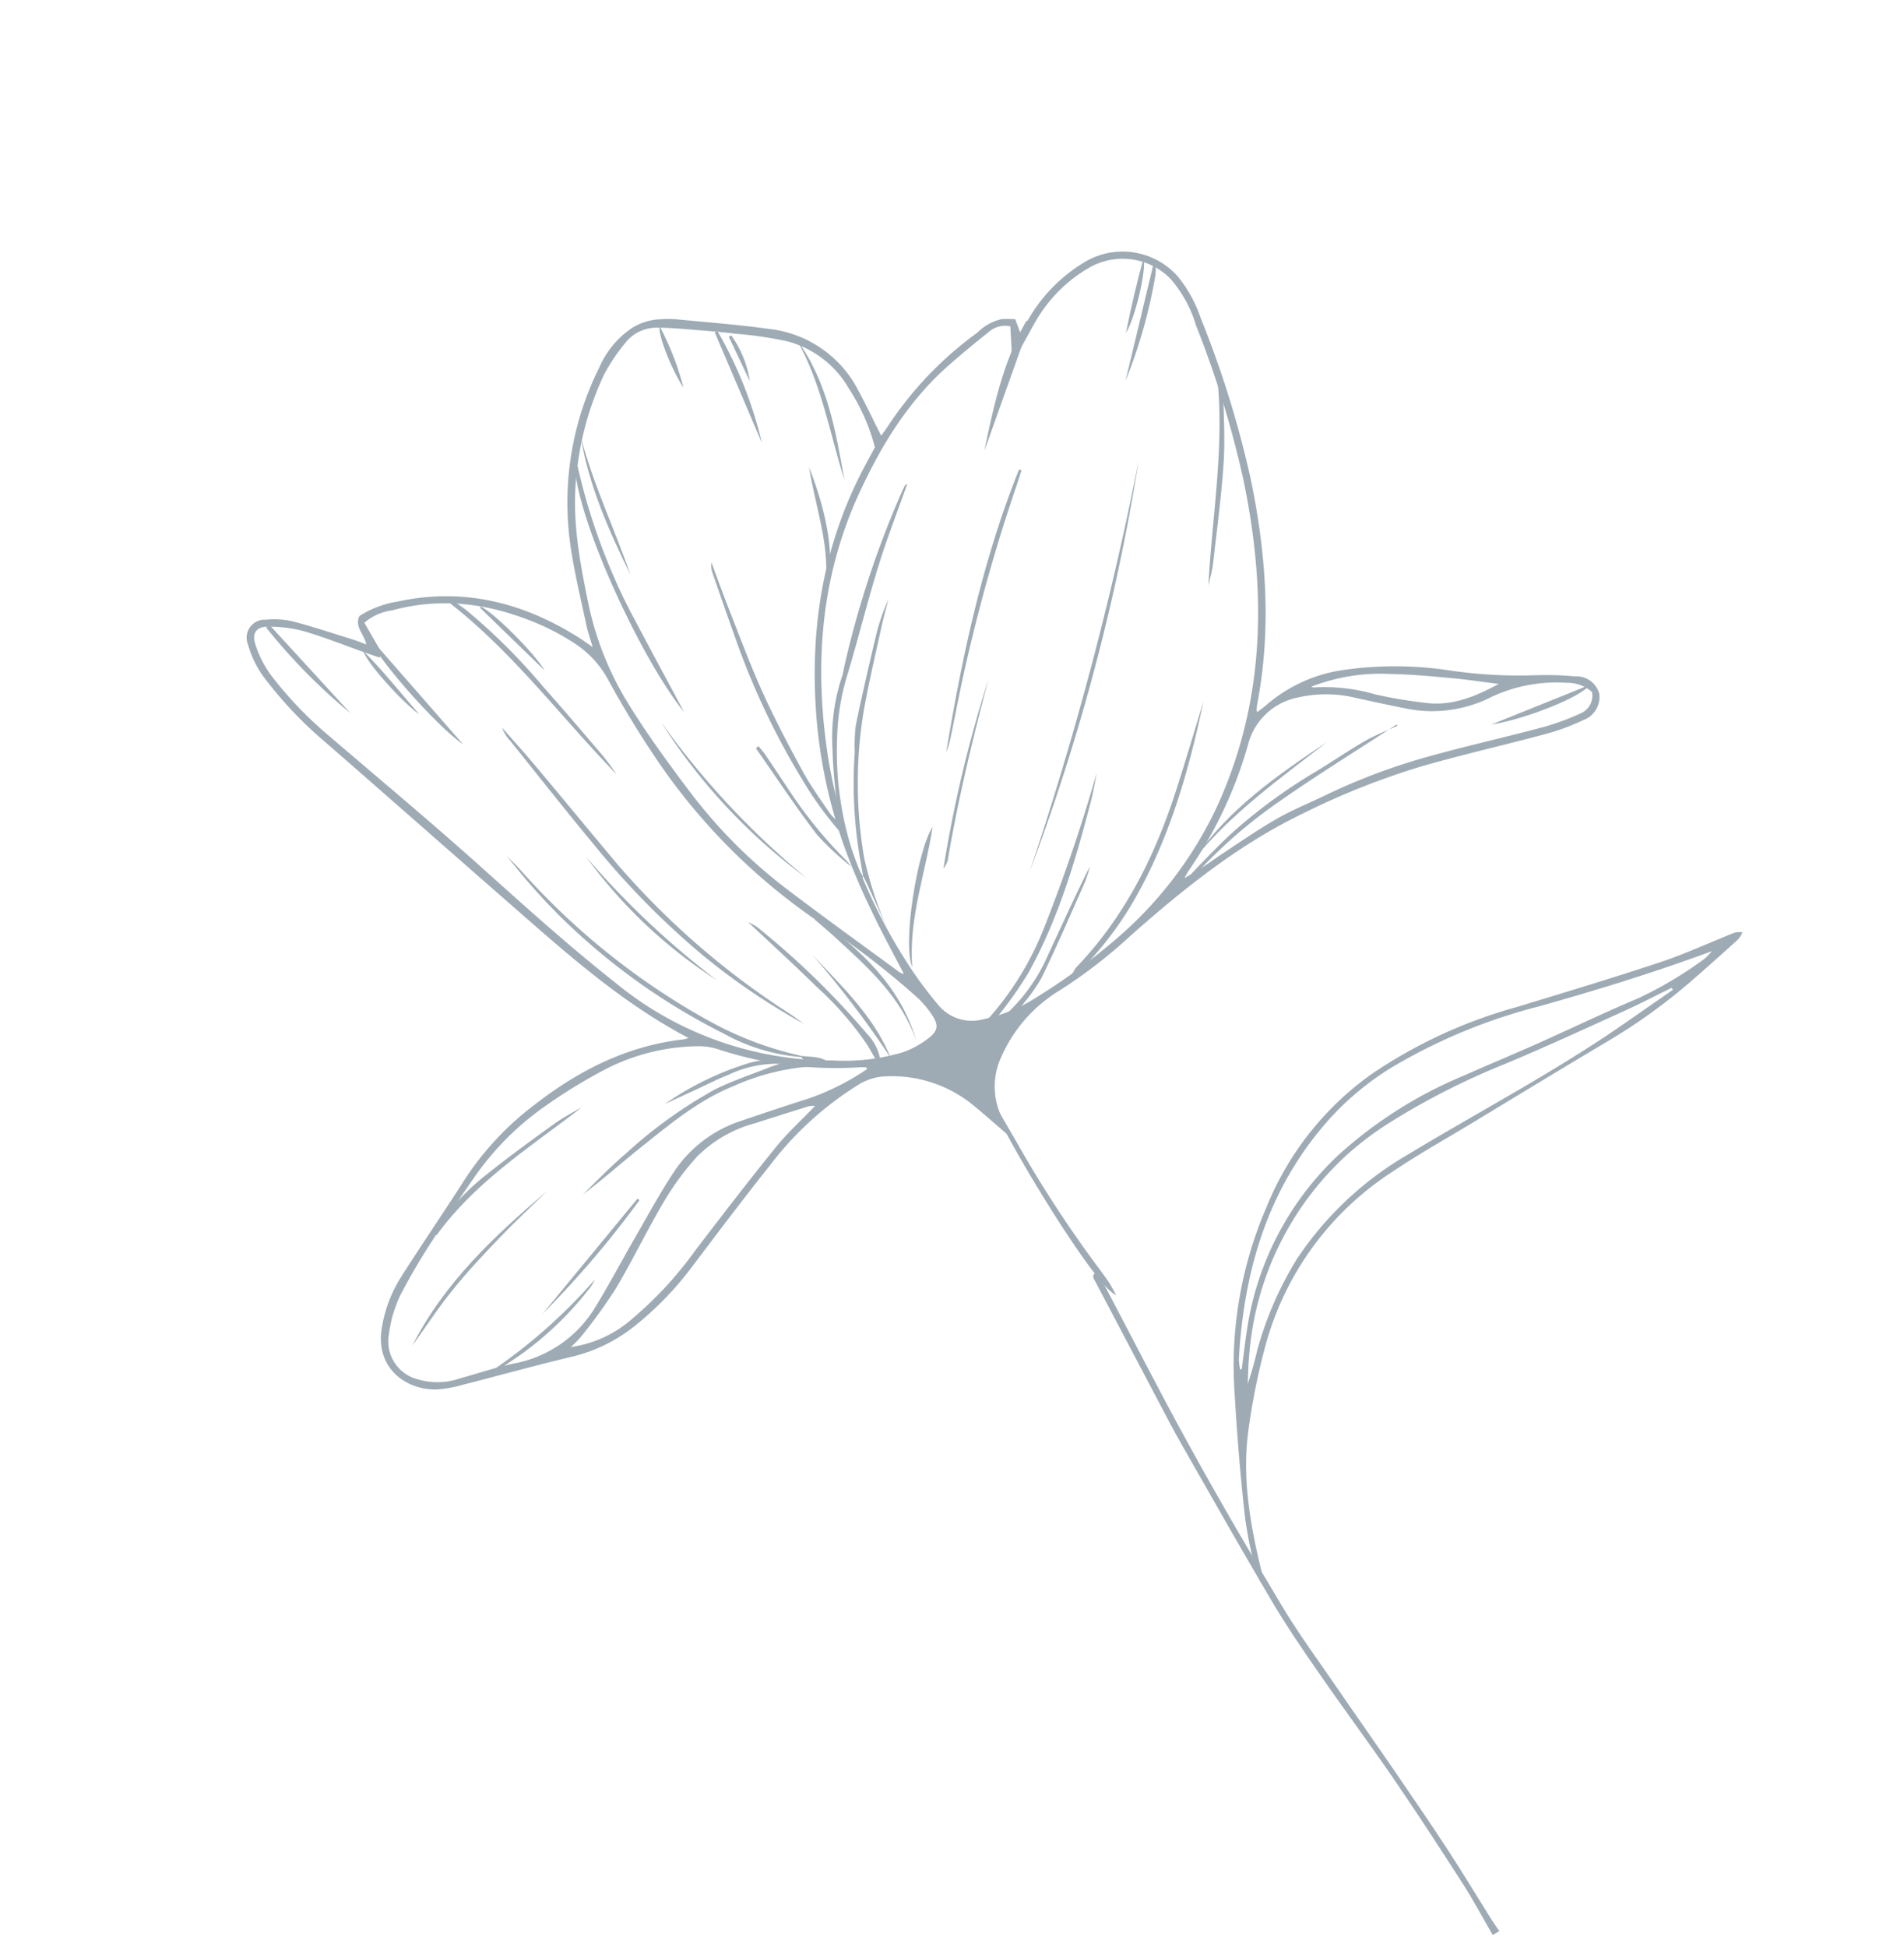 <svg xmlns="http://www.w3.org/2000/svg" width="201.291" height="205.834" viewBox="0 0 201.291 205.834">
  <g id="Group_143239" data-name="Group 143239" transform="translate(-752.688 319.302) rotate(-30)" opacity="0.5">
    <g id="Group_75" data-name="Group 75" transform="translate(774.875 163.253)">
      <path id="Path_154056" data-name="Path 154056" d="M819.675,231.23c-4.152-6.579-6.519-13.689-8.938-20.774-2.9-8.492-5.76-17-8.67-25.486a41.94,41.94,0,0,1-2.224-9.454,10.828,10.828,0,0,1,.3-3.607,1.9,1.9,0,0,1,2.951-1.3,8.684,8.684,0,0,1,2.357,1.56c1.575,1.55,3.04,3.209,4.542,4.832.3.32.563.67.984,1.176.369-1.082-.177-2.23.868-2.966a10.55,10.55,0,0,1,4.278.7c6.8,2.179,11.494,6.771,14.737,12.994.2.388.374.789.7,1.481.253-1.018.386-1.743.613-2.436.854-2.614,1.624-5.263,2.634-7.816a31.983,31.983,0,0,1,12.187-15.031,9.608,9.608,0,0,1,5-1.849,6.094,6.094,0,0,1,3.127.719,10.733,10.733,0,0,1,1.294.735c2.714,1.94,5.472,3.822,8.1,5.866a12.1,12.1,0,0,1,4.932,10.348c-.049,1.747-.194,3.492-.3,5.358.4-.18.763-.322,1.1-.5a37.962,37.962,0,0,1,13.168-3.849,5.255,5.255,0,0,1,2.928.049,12.65,12.65,0,0,1,1.236.729l-.25,1.488c.608-.33,1.036-.547,1.45-.789a16.84,16.84,0,0,1,8.531-2.261,7.794,7.794,0,0,1,7.423,6.3,14.253,14.253,0,0,1-.116,4.977,107.318,107.318,0,0,1-3.894,17.254c-2.508,7.649-5.975,14.821-11.275,20.989-.147.171-.28.352-.414.533a1.089,1.089,0,0,0-.057.262c.393-.051.756-.079,1.111-.148a15.854,15.854,0,0,1,8.775.761,38.381,38.381,0,0,1,10.037,5.834,50.532,50.532,0,0,0,7.478,4.88,33.214,33.214,0,0,1,3.57,2.2,2.5,2.5,0,0,1,1.313,2.856,2.593,2.593,0,0,1-2.862,1.585,23.242,23.242,0,0,1-4.24-.734c-4.485-1.194-8.919-2.587-13.427-3.679a79.959,79.959,0,0,0-12.966-1.859c-7.515-.553-14.844.581-22.151,2.064a52.978,52.978,0,0,1-9.5,1.276,15.491,15.491,0,0,0-8.715,2.94,7.415,7.415,0,0,0-3.225,5.568,18.173,18.173,0,0,1-.409,1.879c-.638-1.8-1.118-3.274-1.68-4.717a13.541,13.541,0,0,0-6.822-7.215,6.049,6.049,0,0,0-2.748-.452,34.721,34.721,0,0,0-12.088,2.687c-4.076,1.591-8.1,3.313-12.137,5.01a34.189,34.189,0,0,1-8.941,2.578,16.9,16.9,0,0,1-7.1-.5c-3.8-1.146-7.642-2.125-11.459-3.2a13.652,13.652,0,0,1-2.669-.941c-2.857-1.5-4.624-5.183-1.858-8.563a14.42,14.42,0,0,1,4.487-3.667c3.638-1.905,7.351-3.669,10.993-5.566a31.334,31.334,0,0,1,10.3-3.131c5.849-.809,11.618-.511,17.129,1.9A4.383,4.383,0,0,0,819.675,231.23ZM886.751,183.1a2.615,2.615,0,0,0-2.336-.613c-1.781.265-3.558.565-5.324.917-5.606,1.117-10.509,3.794-15.1,7.058-8.1,5.762-13.363,13.692-16.85,22.847a57.351,57.351,0,0,0-3.475,22.451,42.221,42.221,0,0,0,.621,5.635,4.587,4.587,0,0,0,3.261,3.672,17.13,17.13,0,0,0,6,.845,67.226,67.226,0,0,0,9.94-1.032,41.683,41.683,0,0,0,16.883-6.945c10.026-7.158,15.923-17.176,19.666-28.637A106.452,106.452,0,0,0,903.8,192.85a13.329,13.329,0,0,0,.128-5.634A7.091,7.091,0,0,0,897.1,181.9a15.384,15.384,0,0,0-7.514,1.939c-1.024.573-2.009,1.214-3.028,1.8a4.69,4.69,0,0,1-.9.3l-.212-.256ZM811.946,179.9l-.456.174c-.306-.35-.617-.7-.919-1.052-1.521-1.786-2.974-3.636-4.586-5.338a14.333,14.333,0,0,0-3-2.29c-1.083-.658-1.882-.359-2.151.865a11.214,11.214,0,0,0-.218,3.609,40.488,40.488,0,0,0,2.187,8.907c2.307,6.549,4.7,13.069,6.864,19.666,1.981,6.042,3.926,12.085,6.289,18a35.961,35.961,0,0,0,15.77,18.491,21.564,21.564,0,0,0,6.935,2.963,9.791,9.791,0,0,0,3.081.029c1.189-.179,1.522-.684,1.451-1.886a10.325,10.325,0,0,0-.422-2.383,88.522,88.522,0,0,0-5.131-12.36,64.433,64.433,0,0,1-6.086-22.313,103.833,103.833,0,0,1-.3-10.821,10.666,10.666,0,0,0-1.273-5.309,24.881,24.881,0,0,0-1.674-2.782c-3.319-4.659-7.513-8.156-13.154-9.645a5.679,5.679,0,0,0-3.207-.341Zm56.011,7.12a21.118,21.118,0,0,0,.726-6.773,10.655,10.655,0,0,0-3.138-7.561,41.4,41.4,0,0,0-4.338-3.431c-.967-.734-1.961-1.432-2.963-2.118-1.3-.89-2.577-1.818-3.937-2.607a4.21,4.21,0,0,0-3.8-.219,19.7,19.7,0,0,0-3.5,1.732,31.816,31.816,0,0,0-7.621,7.447c-2.832,3.732-4.378,8.053-5.838,12.433a32.968,32.968,0,0,0-1.72,11.312c.1,3.822.506,7.646.976,11.445a53.262,53.262,0,0,0,3.724,14.068c1.917,4.574,3.959,9.1,5.952,13.639a1.931,1.931,0,0,0,.3.366c.126-2.632.168-5.158.39-7.67a69.327,69.327,0,0,1,1-7.76,54.128,54.128,0,0,1,3.858-12.021c4.03-8.7,9.737-15.9,17.905-21.036C866.624,187.831,867.317,187.412,867.957,187.018Zm-33.563,56.5c-.012-.143,0-.215-.023-.228-.232-.14-.465-.277-.706-.4a39.749,39.749,0,0,1-11.889-9.076,6.417,6.417,0,0,0-1.685-1.338,21.914,21.914,0,0,0-9.673-2.775,56.119,56.119,0,0,0-8.242.27,29.957,29.957,0,0,0-9.462,2.686c-2.375,1.1-4.714,2.276-7.03,3.492a66.531,66.531,0,0,0-6,3.406,13.546,13.546,0,0,0-3.11,2.976,4.143,4.143,0,0,0,.316,5.676,7.223,7.223,0,0,0,3.864,2.1c1.919.5,3.874.886,5.754,1.5a12.772,12.772,0,0,0,10.472-.9c2.459-1.334,4.829-2.829,7.252-4.228,2.305-1.331,4.579-2.729,6.956-3.922a13.494,13.494,0,0,1,8.829-1.178c2.475.486,4.947.99,7.41,1.533A26.559,26.559,0,0,0,834.394,243.52Zm86.288,3.795a3.936,3.936,0,0,0-1.844-2.181,16.137,16.137,0,0,0-8.109-2.709,13.862,13.862,0,0,1-7.843-3.333c-1.495-1.309-2.964-2.647-4.432-3.987a13.313,13.313,0,0,0-5.023-2.841,6.783,6.783,0,0,0-7.085,1.757,45,45,0,0,1-11.966,8.3c-.293.137-.563.322-.843.485a34.607,34.607,0,0,0,4.086-.175c2.474-.157,4.951-.363,7.427-.366,1.932,0,3.865.276,5.8.418a65.082,65.082,0,0,1,11.449,1.9c4.055,1.041,8.055,2.295,12.1,3.383a26.461,26.461,0,0,0,4.1.708A2.022,2.022,0,0,0,920.682,247.315ZM792.568,253.3a12.376,12.376,0,0,0,6.987.684,39.912,39.912,0,0,0,9.522-2.947c4.24-1.768,8.486-3.524,12.772-5.172,1.85-.711,3.808-1.138,5.829-1.726a3.018,3.018,0,0,0-.566-.291c-1.931-.436-3.861-.873-5.8-1.284a13.712,13.712,0,0,0-7.087-.032A29.489,29.489,0,0,0,808.8,244.9c-3.063,1.725-5.975,3.718-9.04,5.439a57.7,57.7,0,0,1-5.658,2.535A11.213,11.213,0,0,1,792.568,253.3Zm120.007-11.643c-1.327-1.007-2.626-2.051-3.987-3.01-1.77-1.25-3.54-2.511-5.4-3.625A20.125,20.125,0,0,0,895.284,232a.466.466,0,0,0,.276.251,19.279,19.279,0,0,1,5.185,3.861,50.067,50.067,0,0,0,4.287,3.524C907.26,241.268,909.912,241.572,912.575,241.653Z" transform="translate(-774.875 -163.253)" fill="#3e5869"/>
    </g>
    <g id="Group_76" data-name="Group 76" transform="translate(778.126 164.544)">
      <path id="Path_154057" data-name="Path 154057" d="M840.878,223.257a4.73,4.73,0,0,0,.8-3.815,36.752,36.752,0,0,1-.714-6.7,79.144,79.144,0,0,1,1.3-16.418c.452-2.476.923-4.948,1.4-7.421a2.431,2.431,0,0,1,.458-1.045c-.289,1.724-.6,3.444-.86,5.172-.469,3.159-1.012,6.312-1.324,9.487-.3,3.093-.42,6.211-.5,9.32-.043,1.755.148,3.518.271,5.274a7.077,7.077,0,0,0,.316,1.249c1.112-2.373,2.086-4.751,3.314-6.99a20.231,20.231,0,0,1,4.745-6.182,6.8,6.8,0,0,0,.644-.7,101.736,101.736,0,0,1,14.417-12.907c.253-.187.514-.367.781-.534.059-.036.163-.005.269-.005-2.345,2-4.741,3.92-6.986,6-2.882,2.669-5.605,5.507-8.467,8.2a24.827,24.827,0,0,0-4.292,5.185,34.8,34.8,0,0,0-5.038,13.151,7.789,7.789,0,0,0-.005,1.082l.026-.044c-.176.107-.352.215-.339.207-.046-.367-.122-.976-.2-1.583Z" transform="translate(-775.339 -163.505)" fill="#3e5869"/>
      <path id="Path_154058" data-name="Path 154058" d="M829.2,234.827a70.087,70.087,0,0,1-5.692-11.784,85.192,85.192,0,0,1-4.069-15.792c-.788-4.609-1.447-9.239-2.167-13.859a3.985,3.985,0,0,1-.045-1.621c.342,1.733.713,3.46,1.019,5.2.789,4.471,1.535,8.95,2.321,13.422a83.6,83.6,0,0,0,7.88,22.774C828.719,233.709,828.95,234.273,829.2,234.827Z" transform="translate(-776.34 -163.34)" fill="#3e5869"/>
      <path id="Path_154059" data-name="Path 154059" d="M887.992,200.581a222.755,222.755,0,0,1-31.736,31.887A346.336,346.336,0,0,0,887.992,200.581Z" transform="translate(-774.69 -162.968)" fill="#3e5869"/>
      <path id="Path_154060" data-name="Path 154060" d="M827.462,237.255a20.32,20.32,0,0,1-5.875-6.275,67.977,67.977,0,0,1-8.844-19.634,63.9,63.9,0,0,1-1.6-8.055c.19.774.4,1.546.568,2.325a75.355,75.355,0,0,0,9.537,23.977,36.459,36.459,0,0,0,6.3,7.568Z" transform="translate(-776.594 -162.854)" fill="#3e5869"/>
      <path id="Path_154061" data-name="Path 154061" d="M825.554,235.4l2.43,1.055-.079-.508.09-.095c.892.668,1.972,1.149,2.3,2.434a4.668,4.668,0,0,1-.671-.28,24.322,24.322,0,0,0-9.448-2.99c-4.047-.568-7.99.148-11.944.743-2.52.379-5.018.915-7.571,1.206,2.026-.5,4.032-1.1,6.081-1.462a48.863,48.863,0,0,1,11.526-1.164c2.054.124,4.09.553,6.132.853.4.058.792.154,1.188.233Z" transform="translate(-777.037 -161.545)" fill="#3e5869"/>
      <path id="Path_154062" data-name="Path 154062" d="M837.31,171.943a4.044,4.044,0,0,1-.09.856,64.365,64.365,0,0,0-2.506,12.149c-.17,1.386-.261,2.786-.314,4.181-.15,3.971-.263,7.943-.382,11.643C832.876,193.813,834.364,176.8,837.31,171.943Z" transform="translate(-775.645 -164.177)" fill="#3e5869"/>
      <path id="Path_154063" data-name="Path 154063" d="M881.236,225.041c-5.053,5.62-10.423,10.821-17,14.607a36.347,36.347,0,0,1-8.6,3.538,1.143,1.143,0,0,1-.838-.113,3.352,3.352,0,0,1,.713-.414c7.192-2.074,13.223-6.111,18.691-11.081C876.569,229.426,878.892,227.221,881.236,225.041Z" transform="translate(-774.751 -161.935)" fill="#3e5869"/>
      <path id="Path_154064" data-name="Path 154064" d="M844.911,242.758a31.906,31.906,0,0,0,10.05-5.355,173.187,173.187,0,0,0,13.163-11.523c-.318.373-.632.751-.956,1.119s-.66.745-1.008,1.1c-4.568,4.652-9.281,9.146-14.912,12.514a43.839,43.839,0,0,1-5.266,2.421C845.462,243.257,845.427,243.176,844.911,242.758Z" transform="translate(-775.169 -161.9)" fill="#3e5869"/>
      <path id="Path_154065" data-name="Path 154065" d="M841.411,224.14c.246-.671.5-1.338.737-2.014a47.337,47.337,0,0,1,5.071-9.831,17.624,17.624,0,0,1,1.505-2.39c2.182-2.453,4.425-4.856,6.684-7.24a20.73,20.73,0,0,1,2.94-2.548c-.68.7-1.381,1.377-2.036,2.1-2.005,2.2-4.049,4.37-5.974,6.639a46.557,46.557,0,0,0-7.836,13.595,39.7,39.7,0,0,0-1.661,8.049q.264-2.664.525-5.33c.034-.355.049-.714.072-1.07Z" transform="translate(-775.34 -162.988)" fill="#3e5869"/>
      <path id="Path_154066" data-name="Path 154066" d="M897.136,236.869c-4.906.266-9.822.408-14.713.835a52.314,52.314,0,0,0-14.264,3.17l-.13-.245a3.465,3.465,0,0,1,.788-.472c2.591-.732,5.163-1.559,7.793-2.12a56.52,56.52,0,0,1,10.728-1.133c2.028-.04,4.054-.205,6.081-.2,1.242,0,2.484.208,3.725.323Z" transform="translate(-774.192 -161.443)" fill="#3e5869"/>
      <path id="Path_154067" data-name="Path 154067" d="M876.792,195.51c-.488.439-.968.886-1.463,1.314a185.431,185.431,0,0,0-13.88,13.5c-1.815,1.939-3.538,3.963-5.31,5.941a9.213,9.213,0,0,1-1.159,1.093c6.561-7.987,13.462-15.634,21.617-22.044Z" transform="translate(-774.743 -163.191)" fill="#3e5869"/>
      <path id="Path_154068" data-name="Path 154068" d="M819.241,177.913c.281.594.6,1.174.839,1.782a63.281,63.281,0,0,1,2.969,10.928c.642,3.127,1.22,6.266,1.8,9.405.164.881.244,1.777.321,2.673-2.071-8.22-3.036-16.714-6.273-24.64Z" transform="translate(-776.267 -163.925)" fill="#3e5869"/>
      <path id="Path_154069" data-name="Path 154069" d="M886.469,215.876c3.967-6.133,8.714-11.715,11.743-18.437l.361.164a8.931,8.931,0,0,1-.475,1.247c-1.224,2.206-2.344,4.485-3.743,6.575-1.979,2.958-4.157,5.781-6.278,8.642C887.6,214.712,887.008,215.276,886.469,215.876Z" transform="translate(-773.414 -163.101)" fill="#3e5869"/>
      <path id="Path_154070" data-name="Path 154070" d="M833.392,240.812c0-.656.017-1.311,0-1.966a33.54,33.54,0,0,0-1.549-7.921c-.86-3.113-1.843-6.193-2.867-9.6a6.671,6.671,0,0,1,.551.9,85.411,85.411,0,0,1,4.439,15.662,5.134,5.134,0,0,1-.146,2.961Z" transform="translate(-775.841 -162.092)" fill="#3e5869"/>
      <path id="Path_154071" data-name="Path 154071" d="M805.724,229.168c-6.75.9-13.616,1.174-19.984,4.019-.045-.093-.089-.184-.132-.277a8.051,8.051,0,0,1,.853-.547,25.323,25.323,0,0,1,7.223-2.112c2.975-.455,5.976-.76,8.972-1.067A30.41,30.41,0,0,1,805.724,229.168Z" transform="translate(-777.672 -161.763)" fill="#3e5869"/>
      <path id="Path_154072" data-name="Path 154072" d="M847.046,243c.093-.074.177-.194.281-.216a18.592,18.592,0,0,0,6.666-3.17c2.8-1.945,5.563-3.955,8.45-5.844a13.62,13.62,0,0,1-1.213,1.12c-3.022,2.2-6.02,4.439-9.116,6.532a18.4,18.4,0,0,1-3.681,1.62,5.379,5.379,0,0,1-1.349.167Z" transform="translate(-775.078 -161.567)" fill="#3e5869"/>
      <path id="Path_154073" data-name="Path 154073" d="M777.994,241.782c6.242-4.079,13.337-5.711,20.529-7.036-2.279.583-4.574,1.109-6.832,1.766-2.375.691-4.751,1.409-7.057,2.3C782.374,239.681,780.2,240.783,777.994,241.782Z" transform="translate(-777.994 -161.526)" fill="#3e5869"/>
      <path id="Path_154074" data-name="Path 154074" d="M831.47,199.335a85.911,85.911,0,0,0,5.084,21.989A60.946,60.946,0,0,1,831.47,199.335Z" transform="translate(-775.736 -163.021)" fill="#3e5869"/>
      <path id="Path_154075" data-name="Path 154075" d="M862.9,172.57c.613,5.473-1.236,10.438-3.042,15.411C860.99,182.869,862.888,177.911,862.9,172.57Z" transform="translate(-774.537 -164.151)" fill="#3e5869"/>
      <path id="Path_154076" data-name="Path 154076" d="M873.631,192.3c3.325-3.749,6.547-7.243,10.724-9.674.166.2.207.231.214.267a.162.162,0,0,1-.033.127C880.965,186.066,877.392,189.105,873.631,192.3Z" transform="translate(-773.956 -163.726)" fill="#3e5869"/>
      <path id="Path_154077" data-name="Path 154077" d="M782.389,247.943a56.841,56.841,0,0,0,15.637-3,5.594,5.594,0,0,1-.8.464,35.253,35.253,0,0,1-10.016,2.5c-1.3.095-2.6.189-3.895.244A3.55,3.55,0,0,1,782.389,247.943Z" transform="translate(-777.808 -161.095)" fill="#3e5869"/>
      <path id="Path_154078" data-name="Path 154078" d="M871.329,238.574c5.823-2.784,12.094-3.3,18.386-3.707C883.512,235.723,877.252,236.295,871.329,238.574Z" transform="translate(-774.053 -161.52)" fill="#3e5869"/>
      <path id="Path_154079" data-name="Path 154079" d="M813.073,191.861c-1.476-3.042-3.465-12.953-2.923-14.787C811.135,182.057,812.1,186.934,813.073,191.861Z" transform="translate(-776.64 -163.961)" fill="#3e5869"/>
      <path id="Path_154080" data-name="Path 154080" d="M818.055,207.388a89.132,89.132,0,0,0,5.45,18.2A51.5,51.5,0,0,1,818.055,207.388Z" transform="translate(-776.302 -162.681)" fill="#3e5869"/>
      <path id="Path_154081" data-name="Path 154081" d="M835.285,224.421c2.238,5.281,4.026,10.637,2.557,16.529.935-4.789-.536-9.249-1.94-13.715-.29-.922-.626-1.829-.941-2.743Z" transform="translate(-775.589 -161.962)" fill="#3e5869"/>
      <path id="Path_154082" data-name="Path 154082" d="M841.1,234.1c.336-2.669,6.565-10.378,9.286-11.778C847.3,226.18,843.318,229.436,841.1,234.1Z" transform="translate(-775.329 -162.05)" fill="#3e5869"/>
      <path id="Path_154083" data-name="Path 154083" d="M838.986,170.243c-1.375,4.988-1.754,10.15-2.736,15.2C836.618,180.281,837.132,175.14,838.986,170.243Z" transform="translate(-775.534 -164.249)" fill="#3e5869"/>
      <path id="Path_154084" data-name="Path 154084" d="M863,212.164c-4.622,4.646-9.157,9.4-13.35,14.478a3.2,3.2,0,0,1-.808.5A136.369,136.369,0,0,1,863,212.164Z" transform="translate(-775.003 -162.479)" fill="#3e5869"/>
      <path id="Path_154085" data-name="Path 154085" d="M841,222.456a29.2,29.2,0,0,1-1.5-4.864c-.487-3.695-.7-7.426-1.027-11.141l.349-.056c.058.381.142.76.17,1.143.112,1.527.206,3.055.305,4.583a46.092,46.092,0,0,0,1.5,9.3,9.9,9.9,0,0,1,.174,1.059Z" transform="translate(-775.44 -162.723)" fill="#3e5869"/>
      <path id="Path_154086" data-name="Path 154086" d="M856.324,167.846a43.535,43.535,0,0,1-1.839,12.6q.763-6.308,1.525-12.619Z" transform="translate(-774.764 -164.351)" fill="#3e5869"/>
      <path id="Path_154087" data-name="Path 154087" d="M889.586,193.292l8.822-9.314.151.07a6.49,6.49,0,0,1-.6,1.089A53.5,53.5,0,0,1,889.586,193.292Z" transform="translate(-773.282 -163.669)" fill="#3e5869"/>
      <path id="Path_154088" data-name="Path 154088" d="M805.925,240.252a103.947,103.947,0,0,1-14.88,5.28L805.833,240Z" transform="translate(-777.443 -161.304)" fill="#3e5869"/>
      <path id="Path_154089" data-name="Path 154089" d="M802.011,170.928l2.755,12.394a61.761,61.761,0,0,1-3.193-12.312Z" transform="translate(-776.998 -164.22)" fill="#3e5869"/>
      <path id="Path_154090" data-name="Path 154090" d="M832.95,227.4c1.03,4.484,2.4,8.925,1.736,13.622A106.237,106.237,0,0,0,832.95,227.4Z" transform="translate(-775.674 -161.836)" fill="#3e5869"/>
      <path id="Path_154091" data-name="Path 154091" d="M915.34,243.231c-1.224.682-7.679-.254-11.066-1.567Z" transform="translate(-772.662 -161.233)" fill="#3e5869"/>
      <path id="Path_154092" data-name="Path 154092" d="M853.1,195.789c2.344-3.434,3.01-7.519,4.479-11.332C856.8,189.8,854.958,194.569,853.1,195.789Z" transform="translate(-774.823 -163.649)" fill="#3e5869"/>
      <path id="Path_154093" data-name="Path 154093" d="M825.094,235.478a12.052,12.052,0,0,0-5.328-1.711c-1.2-.184-2.417-.239-3.626-.349l-3.7-.337a31.688,31.688,0,0,1,10.126.763,17.776,17.776,0,0,1,2.258.876c.314.134.529.372.229.734Z" transform="translate(-776.539 -161.6)" fill="#3e5869"/>
      <path id="Path_154094" data-name="Path 154094" d="M892.046,188.972q2.678-3.059,5.568-5.915C897.22,184.37,893.619,188.147,892.046,188.972Z" transform="translate(-773.178 -163.708)" fill="#3e5869"/>
      <path id="Path_154095" data-name="Path 154095" d="M810.7,186.784c-1-2.3-2.086-7.561-1.782-8.792C809.7,180.875,810.117,183.835,810.7,186.784Z" transform="translate(-776.69 -163.922)" fill="#3e5869"/>
      <path id="Path_154096" data-name="Path 154096" d="M823.969,189.293c-.881-3.089-1.736-6.085-2.584-9.081-.017-.056.051-.137.081-.209C822.346,181.2,823.925,187.015,823.969,189.293Z" transform="translate(-776.162 -163.837)" fill="#3e5869"/>
      <path id="Path_154097" data-name="Path 154097" d="M850.4,171.372c-.135-2.256.427-6.142,1.059-6.88A29.592,29.592,0,0,1,850.4,171.372Z" transform="translate(-774.938 -164.492)" fill="#3e5869"/>
      <path id="Path_154098" data-name="Path 154098" d="M857.271,168.947a11.123,11.123,0,0,1-.721,5.169q.216-2.6.43-5.2Z" transform="translate(-774.677 -164.305)" fill="#3e5869"/>
    </g>
    <g id="Group_77" data-name="Group 77" transform="translate(843.287 270.458)">
      <path id="Path_154099" data-name="Path 154099" d="M843.882,408.019a13.994,13.994,0,0,1,.317-1.879,45.859,45.859,0,0,1,1.6-4.734c1.932-4.466,4.034-8.852,6.236-13.2a42.2,42.2,0,0,1,12.233-14.292A31.909,31.909,0,0,1,880.9,367.3a51.872,51.872,0,0,1,16.9,1.55c5.136,1.191,10.269,2.4,15.432,3.465,2.643.545,5.348.79,8.024,1.174a2.035,2.035,0,0,1,1.1.442,3.42,3.42,0,0,1-.811.422c-2.114.455-4.23.9-6.351,1.311a60.906,60.906,0,0,1-11.023,1.116c-5.553.064-11.106.2-16.659.315-3.253.066-6.514.016-9.755.243a31.749,31.749,0,0,0-20.863,9.153,68.943,68.943,0,0,0-6.24,7.1c-3.038,3.995-4.721,8.669-6.119,13.444-.075.256-.123.522-.213.773-.035.1-.147.177-.224.265Zm9.369-20.612.186.021c.791-1.032,1.565-2.076,2.375-3.092a31.714,31.714,0,0,1,17.666-11.355,45.994,45.994,0,0,1,15.871-.656c2.777.291,5.546.659,8.322.949,3.9.408,7.809.694,11.695,1.187a41.717,41.717,0,0,0,8.1-.118,5.171,5.171,0,0,0,1.075-.311c-6.329-1.077-12.515-2.5-18.669-4.063a59.027,59.027,0,0,0-16.841-2.212,30.1,30.1,0,0,0-7.98,1.308c-9.379,2.955-16.075,9.245-21.344,17.282A6.422,6.422,0,0,0,853.251,387.407Zm59.69-11.894,0-.248c-1.886-.128-3.777-.208-5.658-.394-4.53-.447-9.064-.862-13.578-1.441a77.556,77.556,0,0,0-13.636-.735,33.849,33.849,0,0,0-5.629.676,32.05,32.05,0,0,0-19.561,13.137c-.608.842-1.135,1.743-1.7,2.616a34.586,34.586,0,0,0,2.615-2.546,37.144,37.144,0,0,1,8.461-6.281,35.508,35.508,0,0,1,15.669-3.712c8.945-.178,17.9.2,26.834-.555Q909.85,375.77,912.941,375.513Z" transform="translate(-843.882 -367.114)" fill="#3e5869"/>
    </g>
    <g id="Group_78" data-name="Group 78" transform="translate(843.288 252.956)">
      <path id="Path_154100" data-name="Path 154100" d="M844.124,421.867c0-2.076.073-4.156-.025-6.229-.207-4.418-.442-8.838-.782-13.248-.346-4.5-.872-8.979-1.242-13.474-.252-3.058-.494-6.126-.527-9.191-.069-6.414-.007-12.83.023-19.245.007-1.671.086-3.341.148-5.011q.274-7.243.561-14.483c.014-.346-.048-.769.663-.733,0,.383.013.767,0,1.151-.25,6.542-.6,13.082-.729,19.626s-.105,13.1.009,19.649c.059,3.423.442,6.841.708,10.259.278,3.6.607,7.192.884,10.79.257,3.33.516,6.66.7,9.994.158,2.886.209,5.777.316,8.666.018.494.073.986.11,1.479Z" transform="translate(-841.516 -318.971)" fill="#3e5869"/>
      <path id="Path_154101" data-name="Path 154101" d="M841.275,249.322a7.5,7.5,0,0,1,.131.965q.025,2.436.015,4.872a126.036,126.036,0,0,0,.76,14.3c.094.848.205,1.7.271,2.548.04.511.007,1.029.007,1.72C840.89,272,840.536,252.147,841.275,249.322Z" transform="translate(-840.5 -249.322)" fill="#3e5869"/>
    </g>
  </g>
</svg>
